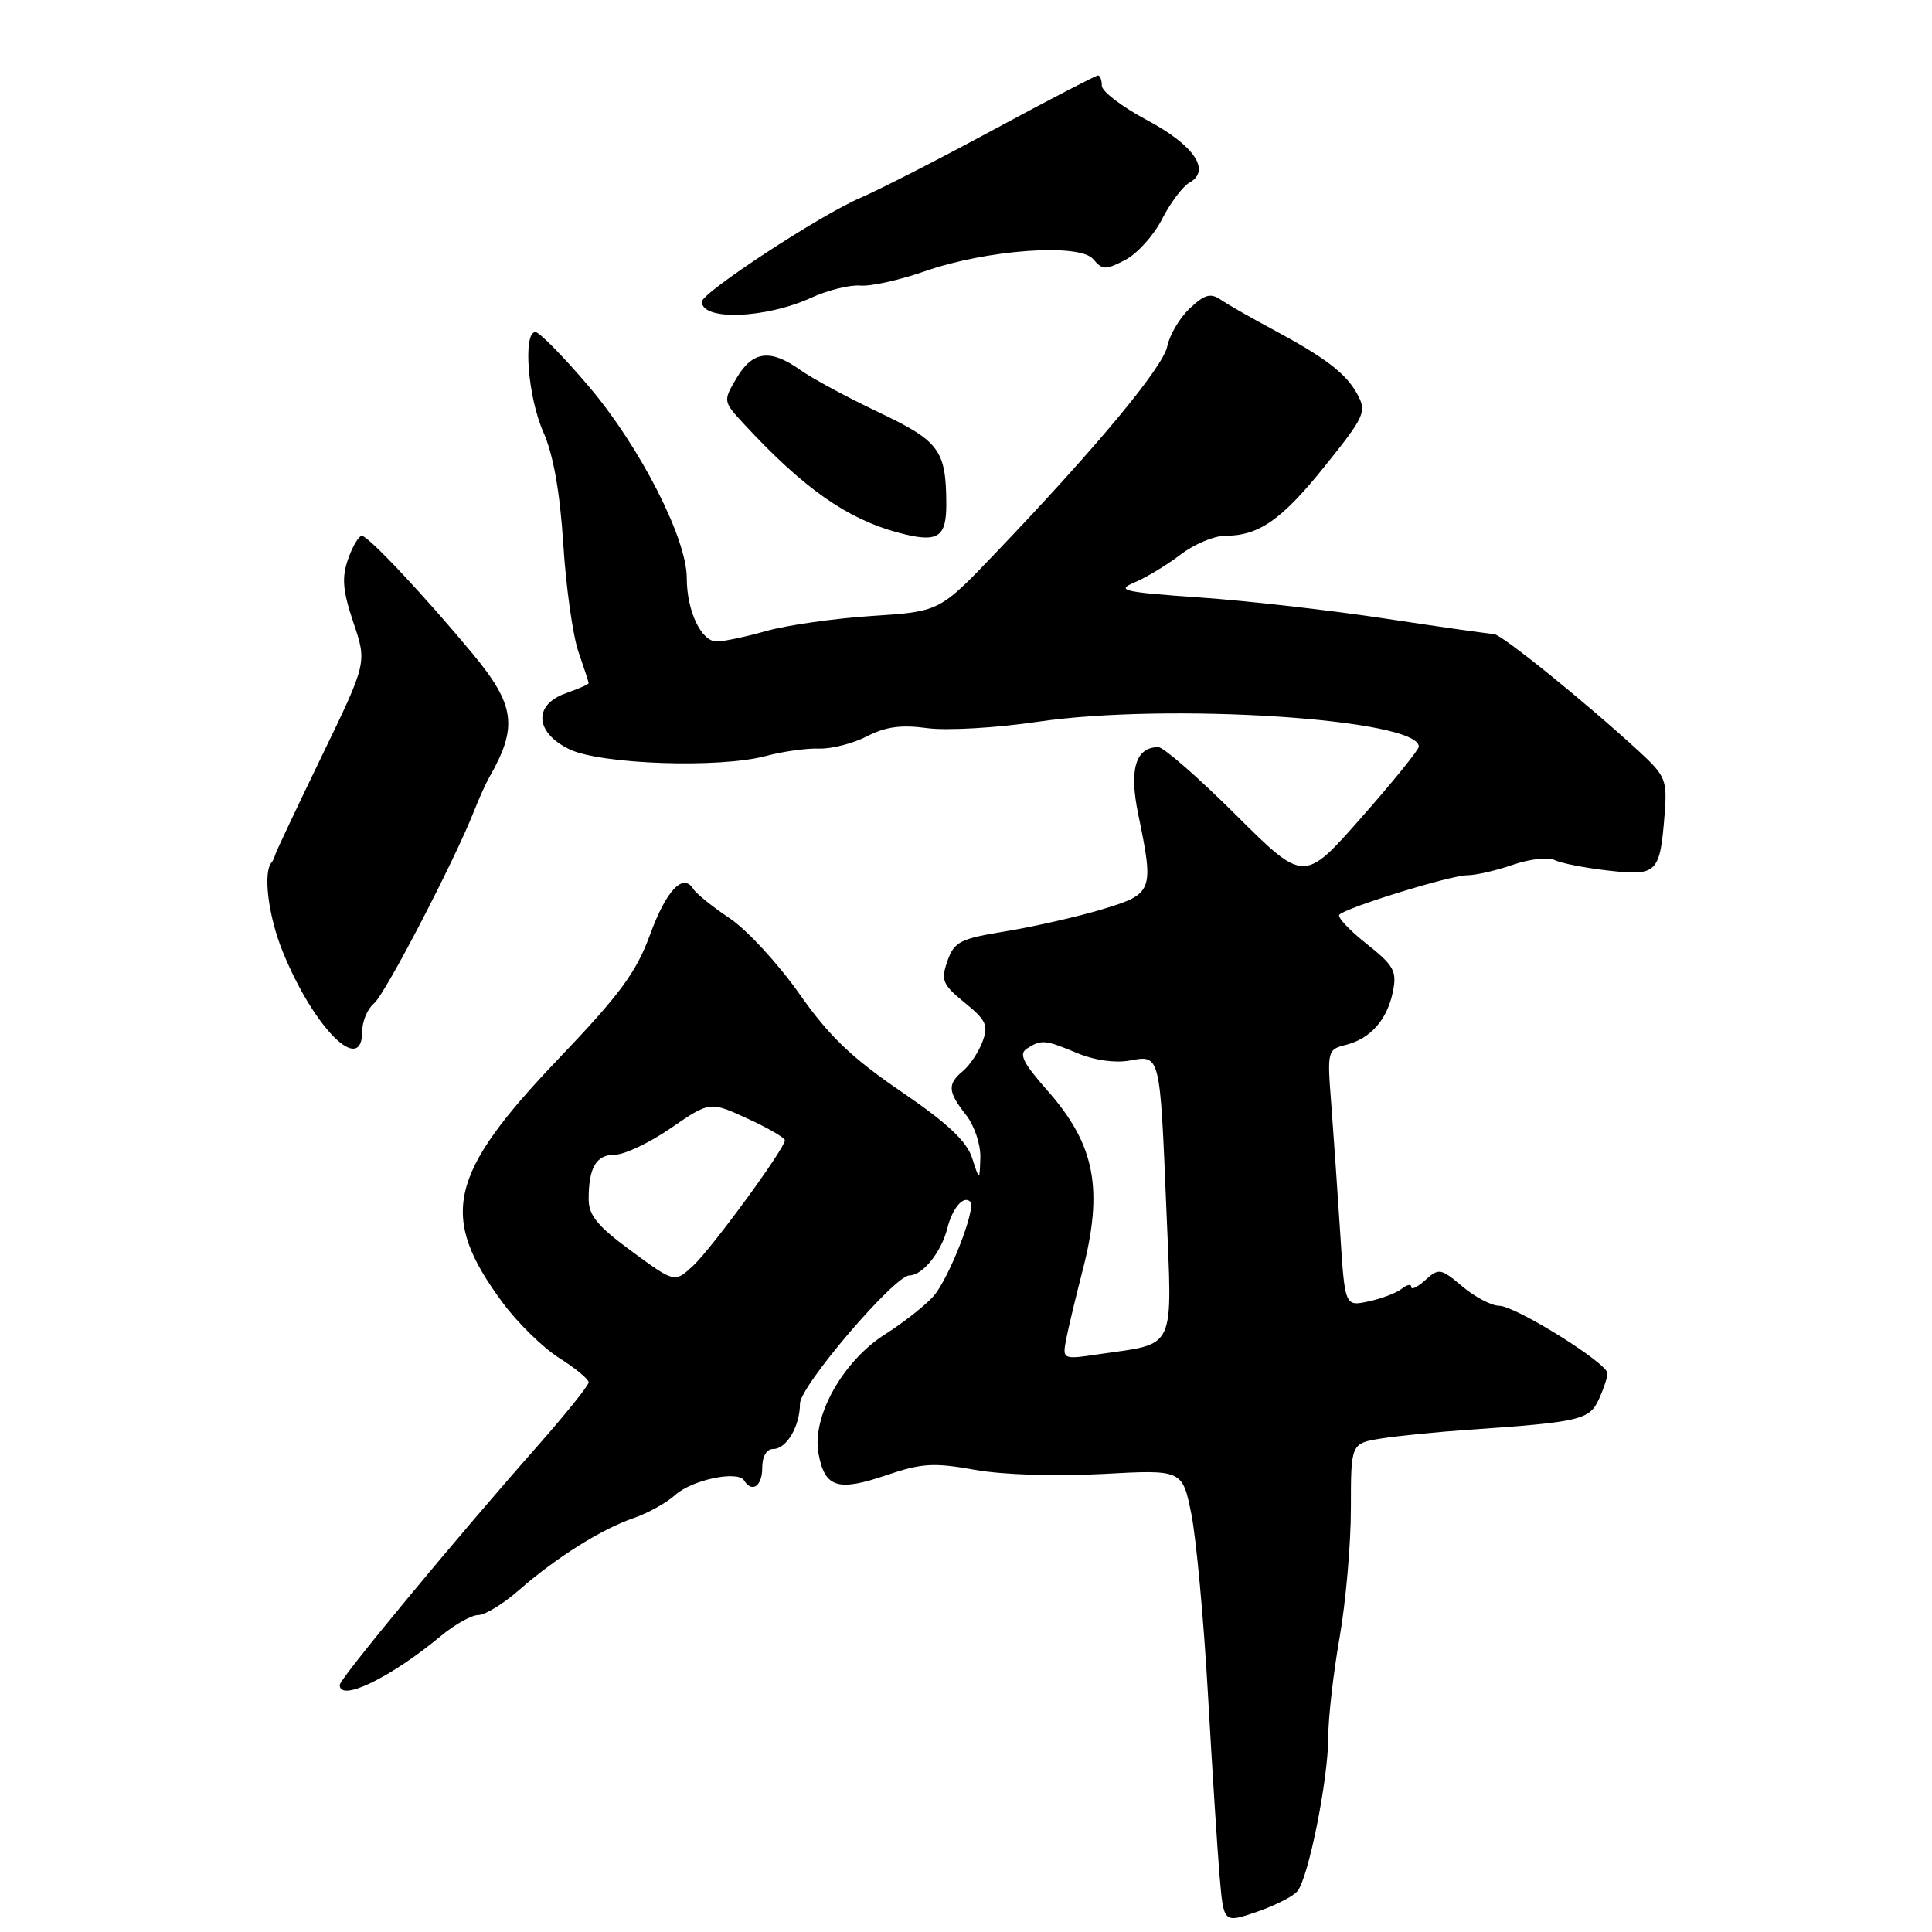 <?xml version="1.0" encoding="UTF-8" standalone="no"?>
<!DOCTYPE svg PUBLIC "-//W3C//DTD SVG 1.1//EN" "http://www.w3.org/Graphics/SVG/1.1/DTD/svg11.dtd" >
<svg xmlns="http://www.w3.org/2000/svg" xmlns:xlink="http://www.w3.org/1999/xlink" version="1.1" viewBox="0 0 256 256">
 <g >
 <path fill="currentColor"
d=" M 171.91 250.60 C 173.38 248.83 176.00 235.76 176.00 230.18 C 176.00 227.61 176.68 221.68 177.50 217.00 C 178.32 212.32 179.00 204.62 179.00 199.88 C 179.00 191.26 179.00 191.26 183.01 190.61 C 185.22 190.26 190.51 189.73 194.76 189.44 C 209.35 188.43 210.62 188.14 211.86 185.41 C 212.49 184.03 213.00 182.49 213.00 181.98 C 213.00 180.63 200.84 173.05 198.64 173.02 C 197.62 173.01 195.43 171.86 193.77 170.46 C 190.91 168.05 190.65 168.01 188.87 169.61 C 187.84 170.55 187.00 170.96 187.00 170.53 C 187.00 170.10 186.44 170.21 185.75 170.76 C 185.06 171.32 183.08 172.07 181.35 172.44 C 178.20 173.12 178.20 173.12 177.58 163.31 C 177.23 157.91 176.70 150.26 176.40 146.29 C 175.85 139.23 175.89 139.07 178.34 138.45 C 181.61 137.63 183.83 135.10 184.58 131.34 C 185.11 128.68 184.70 127.93 181.05 125.04 C 178.77 123.23 177.16 121.51 177.47 121.20 C 178.43 120.23 192.16 116.00 194.38 115.98 C 195.55 115.98 198.30 115.34 200.49 114.58 C 202.69 113.82 205.17 113.54 205.99 113.96 C 206.82 114.38 210.04 115.01 213.14 115.36 C 219.61 116.08 219.96 115.73 220.58 107.76 C 220.92 103.38 220.67 102.78 217.22 99.60 C 210.08 93.03 198.91 84.00 197.92 84.00 C 197.38 84.00 190.98 83.09 183.72 81.99 C 176.45 80.88 165.32 79.61 159.00 79.17 C 148.81 78.46 147.82 78.23 150.32 77.18 C 151.87 76.53 154.61 74.87 156.41 73.50 C 158.21 72.12 160.86 71.00 162.30 71.00 C 166.81 71.00 169.84 68.89 175.60 61.70 C 180.82 55.20 181.11 54.57 179.88 52.28 C 178.39 49.50 175.68 47.42 168.50 43.57 C 165.75 42.10 162.73 40.37 161.79 39.73 C 160.41 38.79 159.63 39.00 157.66 40.85 C 156.32 42.11 154.98 44.37 154.67 45.88 C 154.12 48.66 145.33 59.24 131.92 73.27 C 124.50 81.04 124.50 81.04 115.50 81.62 C 110.55 81.94 104.28 82.84 101.57 83.60 C 98.86 84.37 95.89 85.00 94.98 85.00 C 92.91 85.00 91.00 80.96 91.00 76.58 C 91.00 71.33 84.80 59.20 78.06 51.25 C 74.67 47.26 71.47 44.00 70.95 44.00 C 69.27 44.00 69.94 52.61 71.99 57.24 C 73.32 60.25 74.19 65.14 74.64 72.11 C 75.00 77.83 75.91 84.24 76.65 86.38 C 77.39 88.51 78.00 90.38 78.00 90.53 C 78.00 90.68 76.65 91.27 75.00 91.85 C 70.62 93.38 70.87 97.09 75.49 99.30 C 79.67 101.29 95.40 101.82 101.50 100.17 C 103.70 99.58 106.86 99.13 108.52 99.19 C 110.18 99.25 113.04 98.51 114.87 97.57 C 117.33 96.29 119.43 96.01 122.85 96.48 C 125.43 96.83 131.96 96.46 137.50 95.64 C 154.83 93.09 188.00 95.25 188.00 98.93 C 188.00 99.35 184.58 103.58 180.39 108.33 C 172.79 116.96 172.79 116.96 163.76 107.98 C 158.80 103.04 154.18 99.00 153.49 99.00 C 150.47 99.00 149.59 101.94 150.82 107.89 C 152.93 118.10 152.80 118.44 146.11 120.47 C 142.87 121.45 137.14 122.76 133.38 123.38 C 127.20 124.39 126.44 124.77 125.54 127.34 C 124.65 129.90 124.88 130.45 127.84 132.87 C 130.70 135.20 131.00 135.87 130.17 138.07 C 129.64 139.45 128.49 141.18 127.60 141.91 C 125.51 143.65 125.58 144.65 128.00 147.73 C 129.11 149.14 129.95 151.65 129.90 153.38 C 129.80 156.50 129.80 156.50 128.81 153.44 C 128.09 151.21 125.54 148.82 119.40 144.63 C 112.86 140.17 109.84 137.27 105.92 131.69 C 103.15 127.74 99.00 123.24 96.72 121.70 C 94.43 120.17 92.25 118.41 91.88 117.81 C 90.52 115.60 88.29 117.95 86.13 123.86 C 84.32 128.82 82.14 131.78 74.00 140.30 C 59.37 155.63 58.11 161.14 66.62 172.63 C 68.60 175.31 71.97 178.60 74.11 179.95 C 76.25 181.30 78.00 182.75 78.00 183.17 C 78.00 183.59 74.88 187.46 71.07 191.78 C 60.29 203.99 45.04 222.42 45.02 223.25 C 44.96 225.60 51.75 222.32 58.45 216.75 C 60.27 215.24 62.49 214.00 63.38 214.00 C 64.27 214.00 66.68 212.52 68.75 210.71 C 73.69 206.39 79.68 202.62 83.96 201.15 C 85.86 200.50 88.33 199.12 89.46 198.10 C 91.66 196.09 97.76 194.80 98.60 196.17 C 99.65 197.86 101.00 196.92 101.00 194.50 C 101.00 192.97 101.57 192.00 102.46 192.00 C 104.22 192.00 106.00 188.97 106.00 185.99 C 106.00 183.67 118.53 169.00 120.51 169.00 C 122.25 169.00 124.75 165.89 125.53 162.74 C 126.20 160.07 127.68 158.35 128.56 159.23 C 129.40 160.07 125.70 169.53 123.65 171.80 C 122.50 173.06 119.65 175.30 117.31 176.78 C 111.67 180.35 107.54 187.73 108.46 192.62 C 109.30 197.14 110.99 197.67 117.51 195.45 C 122.14 193.88 123.73 193.78 129.18 194.76 C 132.88 195.42 139.88 195.64 146.08 195.31 C 156.67 194.73 156.67 194.73 157.86 200.61 C 158.51 203.85 159.50 214.60 160.06 224.50 C 160.62 234.40 161.32 245.27 161.61 248.67 C 162.14 254.83 162.14 254.83 166.51 253.34 C 168.91 252.52 171.34 251.29 171.91 250.60 Z  M 48.00 136.62 C 48.00 135.31 48.70 133.66 49.56 132.95 C 51.04 131.73 60.28 113.94 62.81 107.48 C 63.45 105.84 64.36 103.83 64.83 103.00 C 68.66 96.31 68.27 93.42 62.59 86.58 C 56.21 78.90 48.79 71.00 47.95 71.00 C 47.54 71.00 46.71 72.39 46.12 74.09 C 45.26 76.55 45.41 78.28 46.83 82.50 C 48.63 87.81 48.63 87.81 42.65 100.16 C 39.37 106.95 36.58 112.84 36.47 113.25 C 36.35 113.66 36.14 114.11 36.01 114.25 C 34.82 115.50 35.53 121.35 37.46 126.09 C 41.58 136.24 48.00 142.65 48.00 136.62 Z  M 125.39 66.75 C 125.36 59.64 124.47 58.45 116.43 54.63 C 112.26 52.65 107.57 50.12 106.02 49.01 C 102.07 46.20 99.73 46.50 97.61 50.08 C 95.79 53.17 95.79 53.17 98.64 56.25 C 106.47 64.70 112.25 68.76 119.00 70.57 C 124.25 71.98 125.41 71.29 125.39 66.75 Z  M 107.50 39.45 C 109.70 38.44 112.63 37.72 114.00 37.84 C 115.38 37.96 119.21 37.11 122.50 35.96 C 130.74 33.07 143.07 32.18 144.87 34.35 C 146.06 35.78 146.50 35.79 149.09 34.45 C 150.68 33.63 152.88 31.19 153.98 29.03 C 155.08 26.87 156.72 24.70 157.61 24.20 C 160.50 22.58 158.23 19.24 151.94 15.89 C 148.67 14.15 146.00 12.11 146.00 11.36 C 146.00 10.61 145.77 10.00 145.48 10.00 C 145.20 10.00 139.02 13.21 131.74 17.14 C 124.47 21.07 116.49 25.15 114.02 26.21 C 108.66 28.50 93.00 38.77 93.00 39.98 C 93.00 42.53 101.42 42.22 107.50 39.45 Z  M 141.30 177.33 C 141.61 175.77 142.56 171.80 143.41 168.50 C 146.25 157.58 145.12 151.69 138.82 144.54 C 135.51 140.78 134.96 139.64 136.09 138.93 C 138.00 137.71 138.49 137.76 142.78 139.56 C 145.01 140.49 147.77 140.88 149.67 140.53 C 153.75 139.77 153.70 139.58 154.55 160.23 C 155.34 179.27 155.96 177.93 145.62 179.44 C 140.75 180.16 140.75 180.16 141.30 177.33 Z  M 83.70 165.80 C 79.18 162.48 78.00 161.05 78.00 158.89 C 78.00 154.69 79.00 153.00 81.49 153.00 C 82.75 153.00 86.09 151.41 88.92 149.46 C 94.06 145.93 94.06 145.93 99.03 148.21 C 101.76 149.46 104.00 150.76 104.00 151.09 C 104.00 152.18 94.28 165.46 91.82 167.74 C 89.39 169.98 89.39 169.98 83.70 165.80 Z "/>
</g>
</svg>